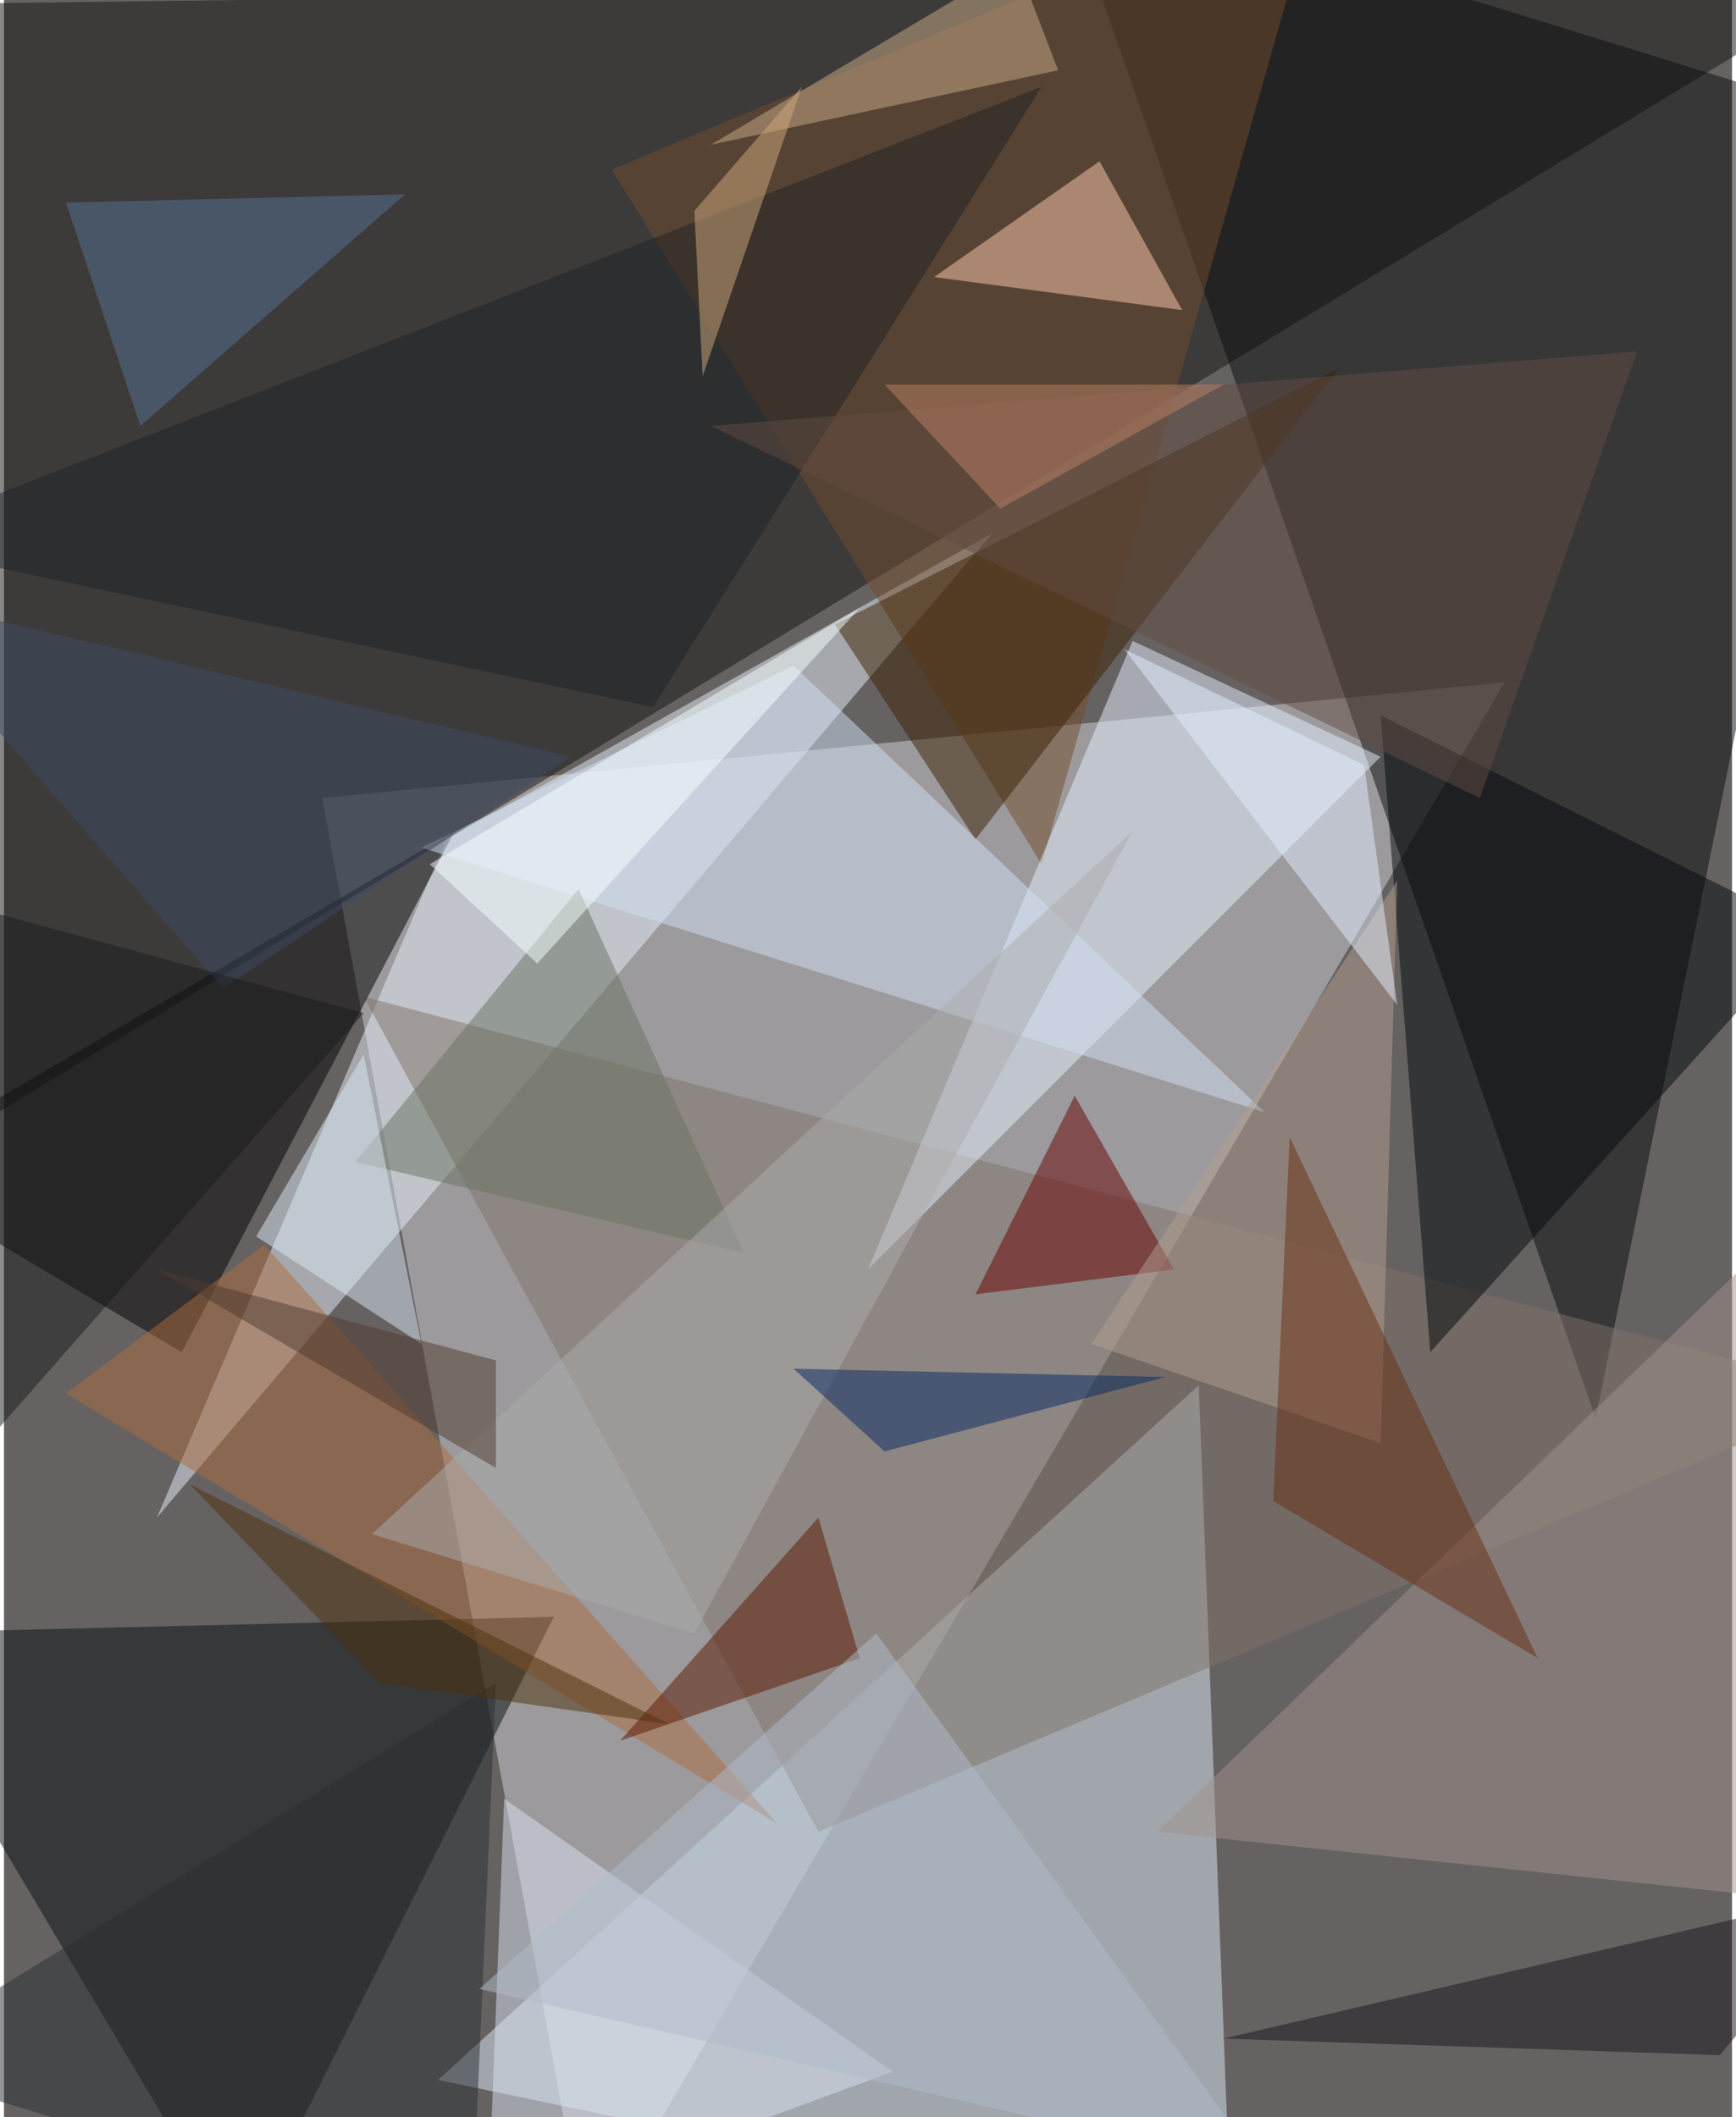 <svg xmlns="http://www.w3.org/2000/svg" width="228" height="278" viewBox="0 0 836 1024"><path fill="#666262" d="M0 0h836v1024H0z"/><g fill-opacity=".502"><path fill="#d1d1d6" d="M282 1086l444-756-572 56z"/><path fill="#141312" d="M-42 2l940-12-960 584z"/><path fill="#d9eaf6" d="M594 1086l-384-80 368-336z"/><path fill="#0b0d0e" d="M510-62L898 58 770 686z"/><path fill="#e6edf7" d="M74 734l140-328 264-148z"/><path fill="#060f13" d="M266 782l-328 8 176 296z"/><path fill="#807268" d="M394 886L174 482l724 192z"/><path fill="#000001" d="M-62 566l280-164L86 654z"/><path fill="#734d2c" d="M294 82l208 336L638-62z"/><path fill="#e5efff" d="M546 310L418 614l248-248z"/><path fill="#3b2103" d="M470 406l-68-104 244-124z"/><path fill="#03090c" d="M666 346l208 104-184 204z"/><path fill="#cfdff4" d="M382 322l-180 88 408 128z"/><path fill="#d9e2ef" d="M430 1002L242 870l-8 204z"/><path fill="#a0918c" d="M558 886l340-328v364z"/><path fill="#680000" d="M518 530l-48 96 96-12z"/><path fill="#ffccb0" d="M530 78l-80 56 120 16z"/><path fill="#ac6c41" d="M374 882L30 674l96-72z"/><path fill="#591600" d="M394 734l20 68-116 40z"/><path fill="#b29e8f" d="M674 426L526 650l140 48z"/><path fill="#6b2f14" d="M614 726l8-176 120 252z"/><path fill="#c9ab88" d="M490-18L342 70l168-36z"/><path fill="#282f33" d="M226 1086l12-272-300 184z"/><path fill="#1e2224" d="M502 42L-62 262l376 80z"/><path fill="#1b141d" d="M898 914l-308 72 240 8z"/><path fill="#687363" d="M358 606l-188-44 108-132z"/><path fill="#567393" d="M30 98l36 108L194 94z"/><path fill="#acabac" d="M334 790l-156-48 368-340z"/><path fill="#daeaf4" d="M202 650l-80-52 52-88z"/><path fill="#624c42" d="M790 170l-76 216-372-180z"/><path fill="#042862" d="M382 662l44 40 136-36z"/><path fill="#d2aa80" d="M334 102l52-60-48 140z"/><path fill="#3c4d64" d="M-62 286l168 192 168-112z"/><path fill="#b0bcca" d="M230 962l192-172 188 260z"/><path fill="#bb8265" d="M426 186h164l-108 60z"/><path fill="#f5feff" d="M206 418l52 48 156-172z"/><path fill="#e4eeff" d="M674 486l-16-116-116-56z"/><path fill="#513a2e" d="M238 658v52L74 614z"/><path fill="#1a1c1d" d="M174 490l-236-64 32 296z"/><path fill="#4e300a" d="M182 814l140 20L90 718z"/></g></svg>